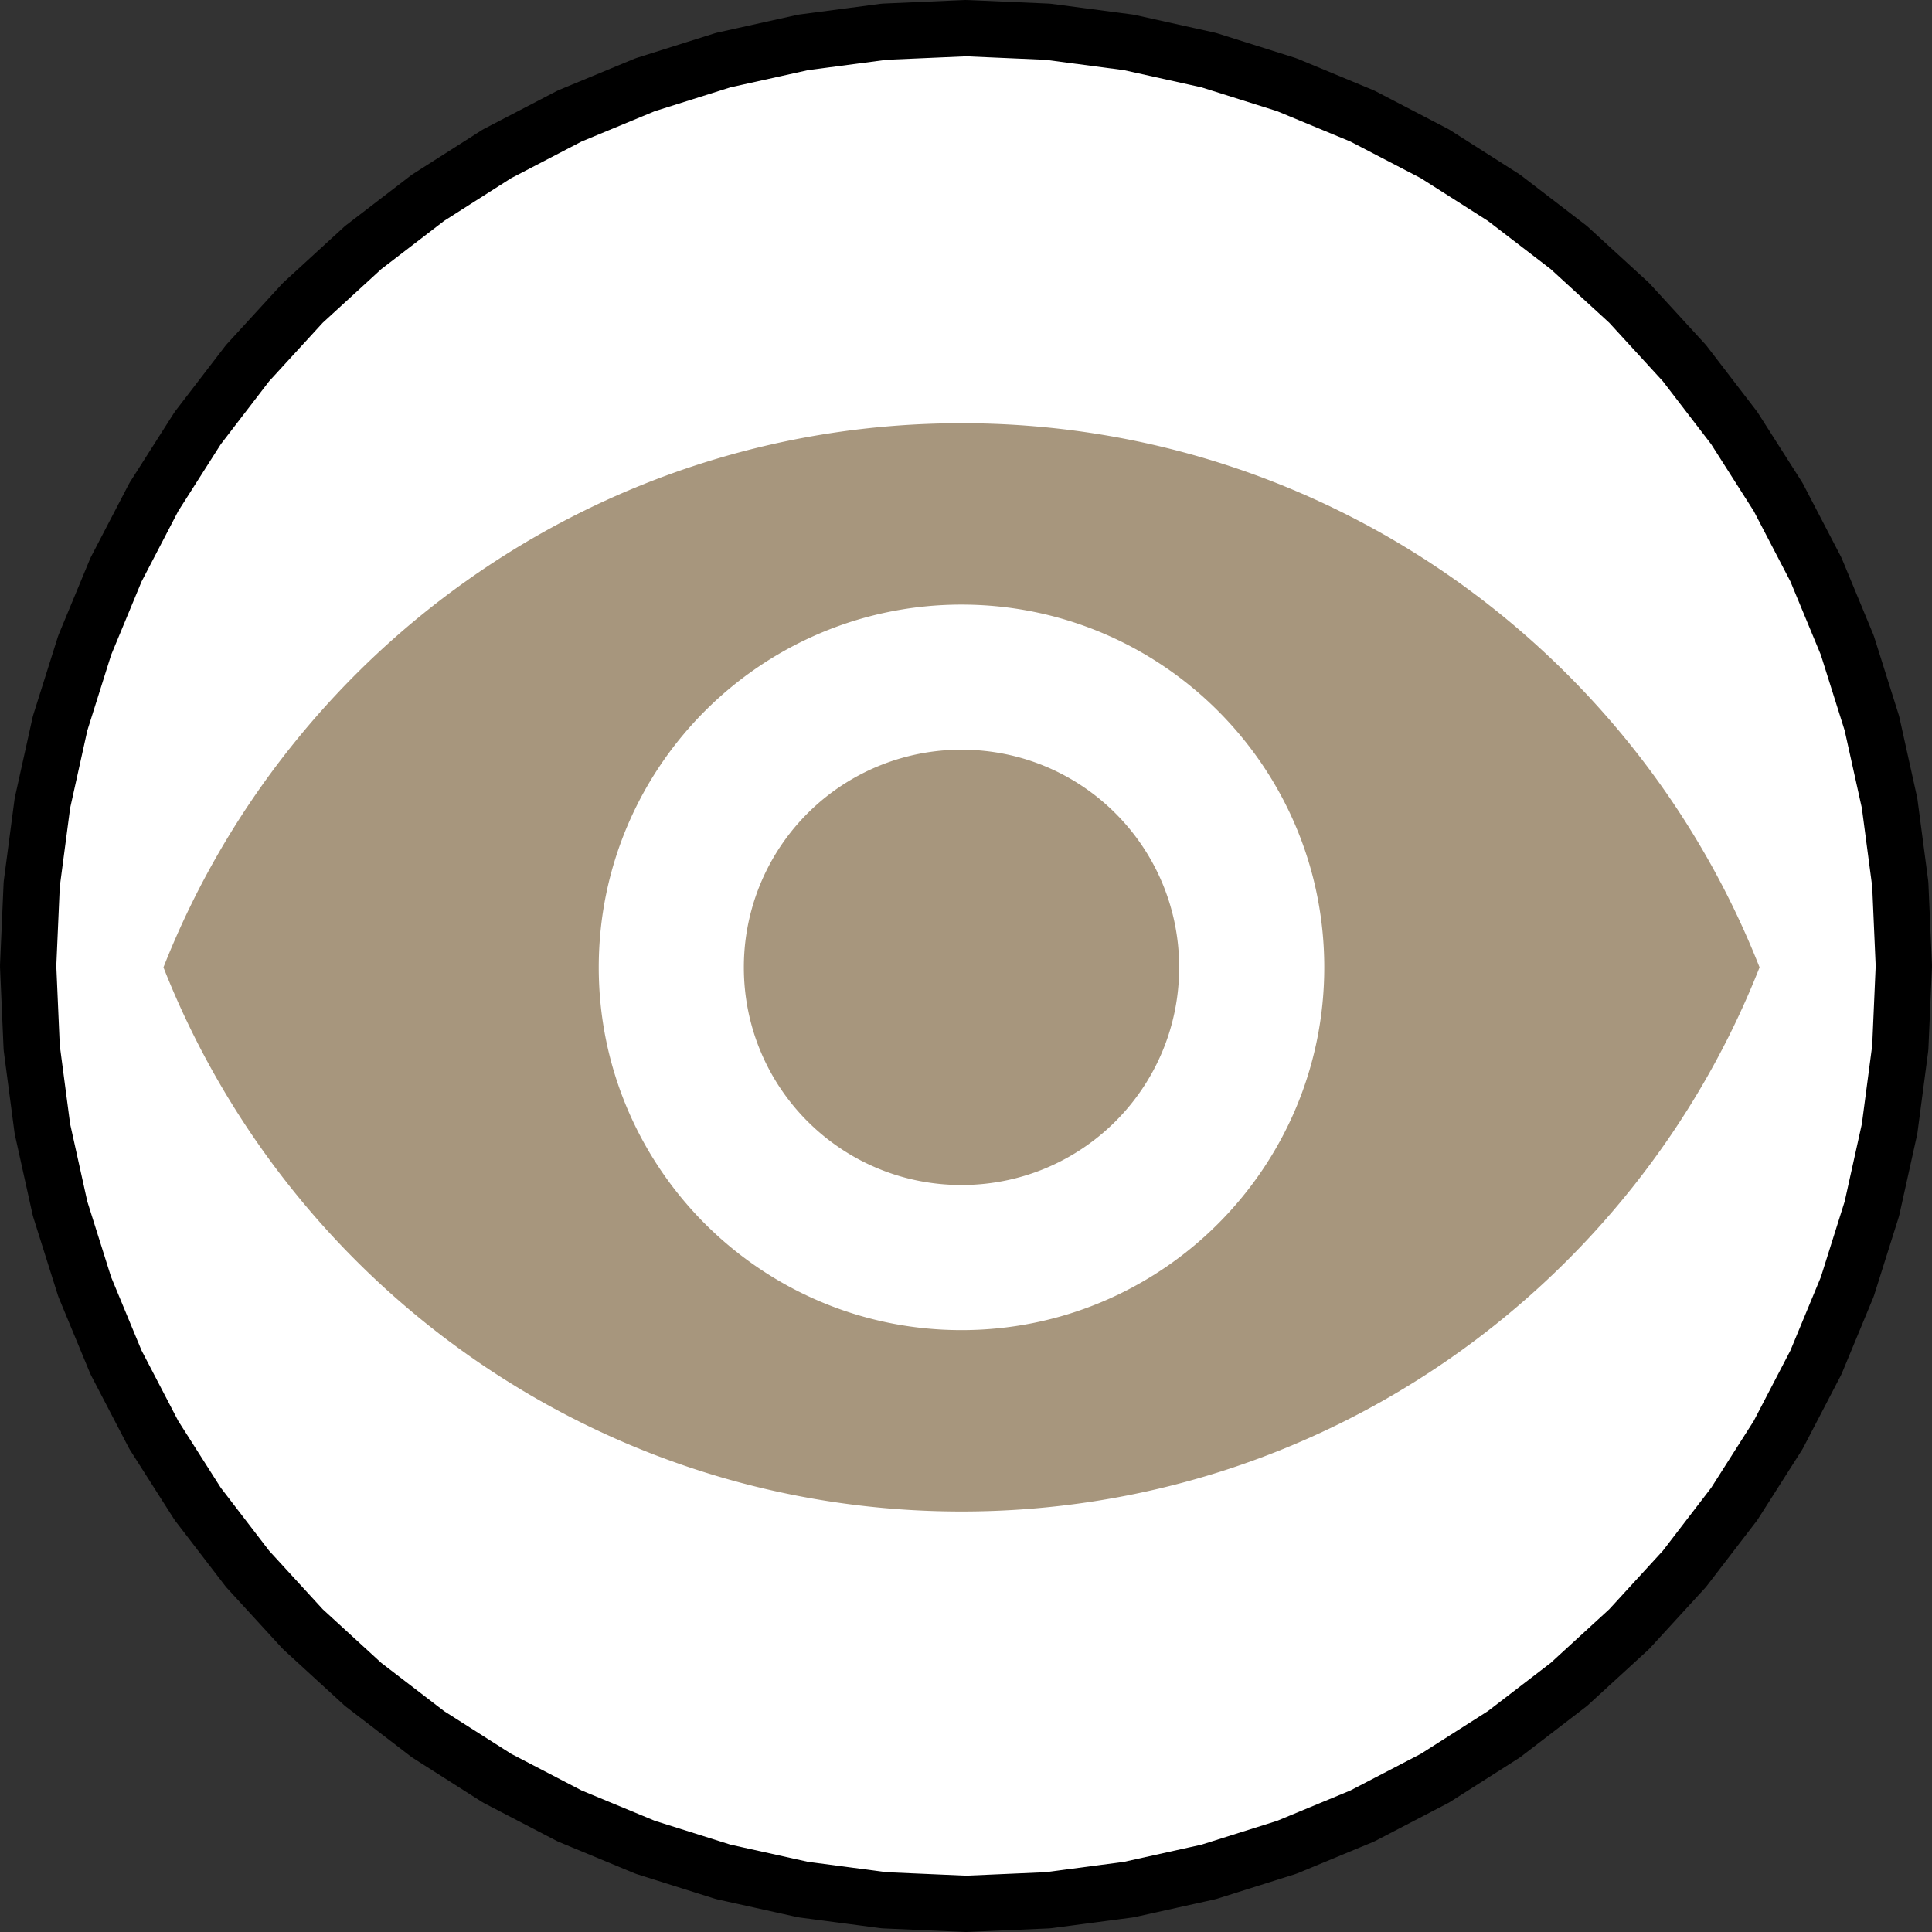 <svg xmlns="http://www.w3.org/2000/svg" viewBox="-713.5 -671.5 103 103" width="103" height="103"><rect x="-713.5" y="-671.5" width="103" height="103" fill="#333333" stroke="none"/><g fill="none"><ellipse cx="-662" cy="-620" rx="50" ry="49.262" fill="#fff"/><path d="m-662-570 4.358-.19 4.324-.57 4.259-.944 4.16-1.311 4.03-1.67 3.869-2.014 3.679-2.343 3.46-2.656 3.216-2.947 2.947-3.216 2.656-3.46L-618.7-595l2.014-3.87 1.67-4.029 1.311-4.16.944-4.259.57-4.324.19-4.358-.19-4.358-.57-4.324-.944-4.259-1.311-4.16-1.67-4.03-2.014-3.869-2.343-3.679-2.656-3.46-2.947-3.216-3.216-2.947-3.46-2.656L-637-663.3l-3.87-2.014-4.029-1.67-4.16-1.311-4.259-.944-4.324-.57L-662-670l-4.358.19-4.324.57-4.259.944-4.16 1.311-4.03 1.67-3.869 2.014-3.679 2.343-3.46 2.656-3.216 2.947-2.947 3.216-2.656 3.46L-705.3-645l-2.014 3.87-1.67 4.029-1.311 4.16-.944 4.259-.57 4.324L-712-620l.19 4.358.57 4.324.944 4.259 1.311 4.16 1.67 4.03 2.014 3.869 2.343 3.679 2.656 3.46 2.947 3.216 3.216 2.947 3.46 2.656L-687-576.7l3.87 2.014 4.029 1.67 4.16 1.311 4.259.944 4.324.57 4.358.19" stroke="#000" stroke-linecap="round" stroke-linejoin="round" stroke-width="3"/><path d="M-662.24-648.936c-19.339 0-35.854 12.029-42.546 29.008 6.692 16.98 23.207 29.01 42.546 29.01 19.34 0 35.855-12.03 42.547-29.01-6.692-16.98-23.207-29.008-42.547-29.008Zm0 48.348c-10.675 0-19.339-8.664-19.339-19.34 0-10.675 8.664-19.339 19.34-19.339 10.675 0 19.339 8.664 19.339 19.34 0 10.675-8.664 19.339-19.34 19.339Zm0-30.943a11.588 11.588 0 0 0-11.603 11.603c0 6.421 5.183 11.604 11.603 11.604 6.421 0 11.604-5.183 11.604-11.604 0-6.42-5.183-11.603-11.604-11.603Z" fill="#a7967d"/></g></svg>